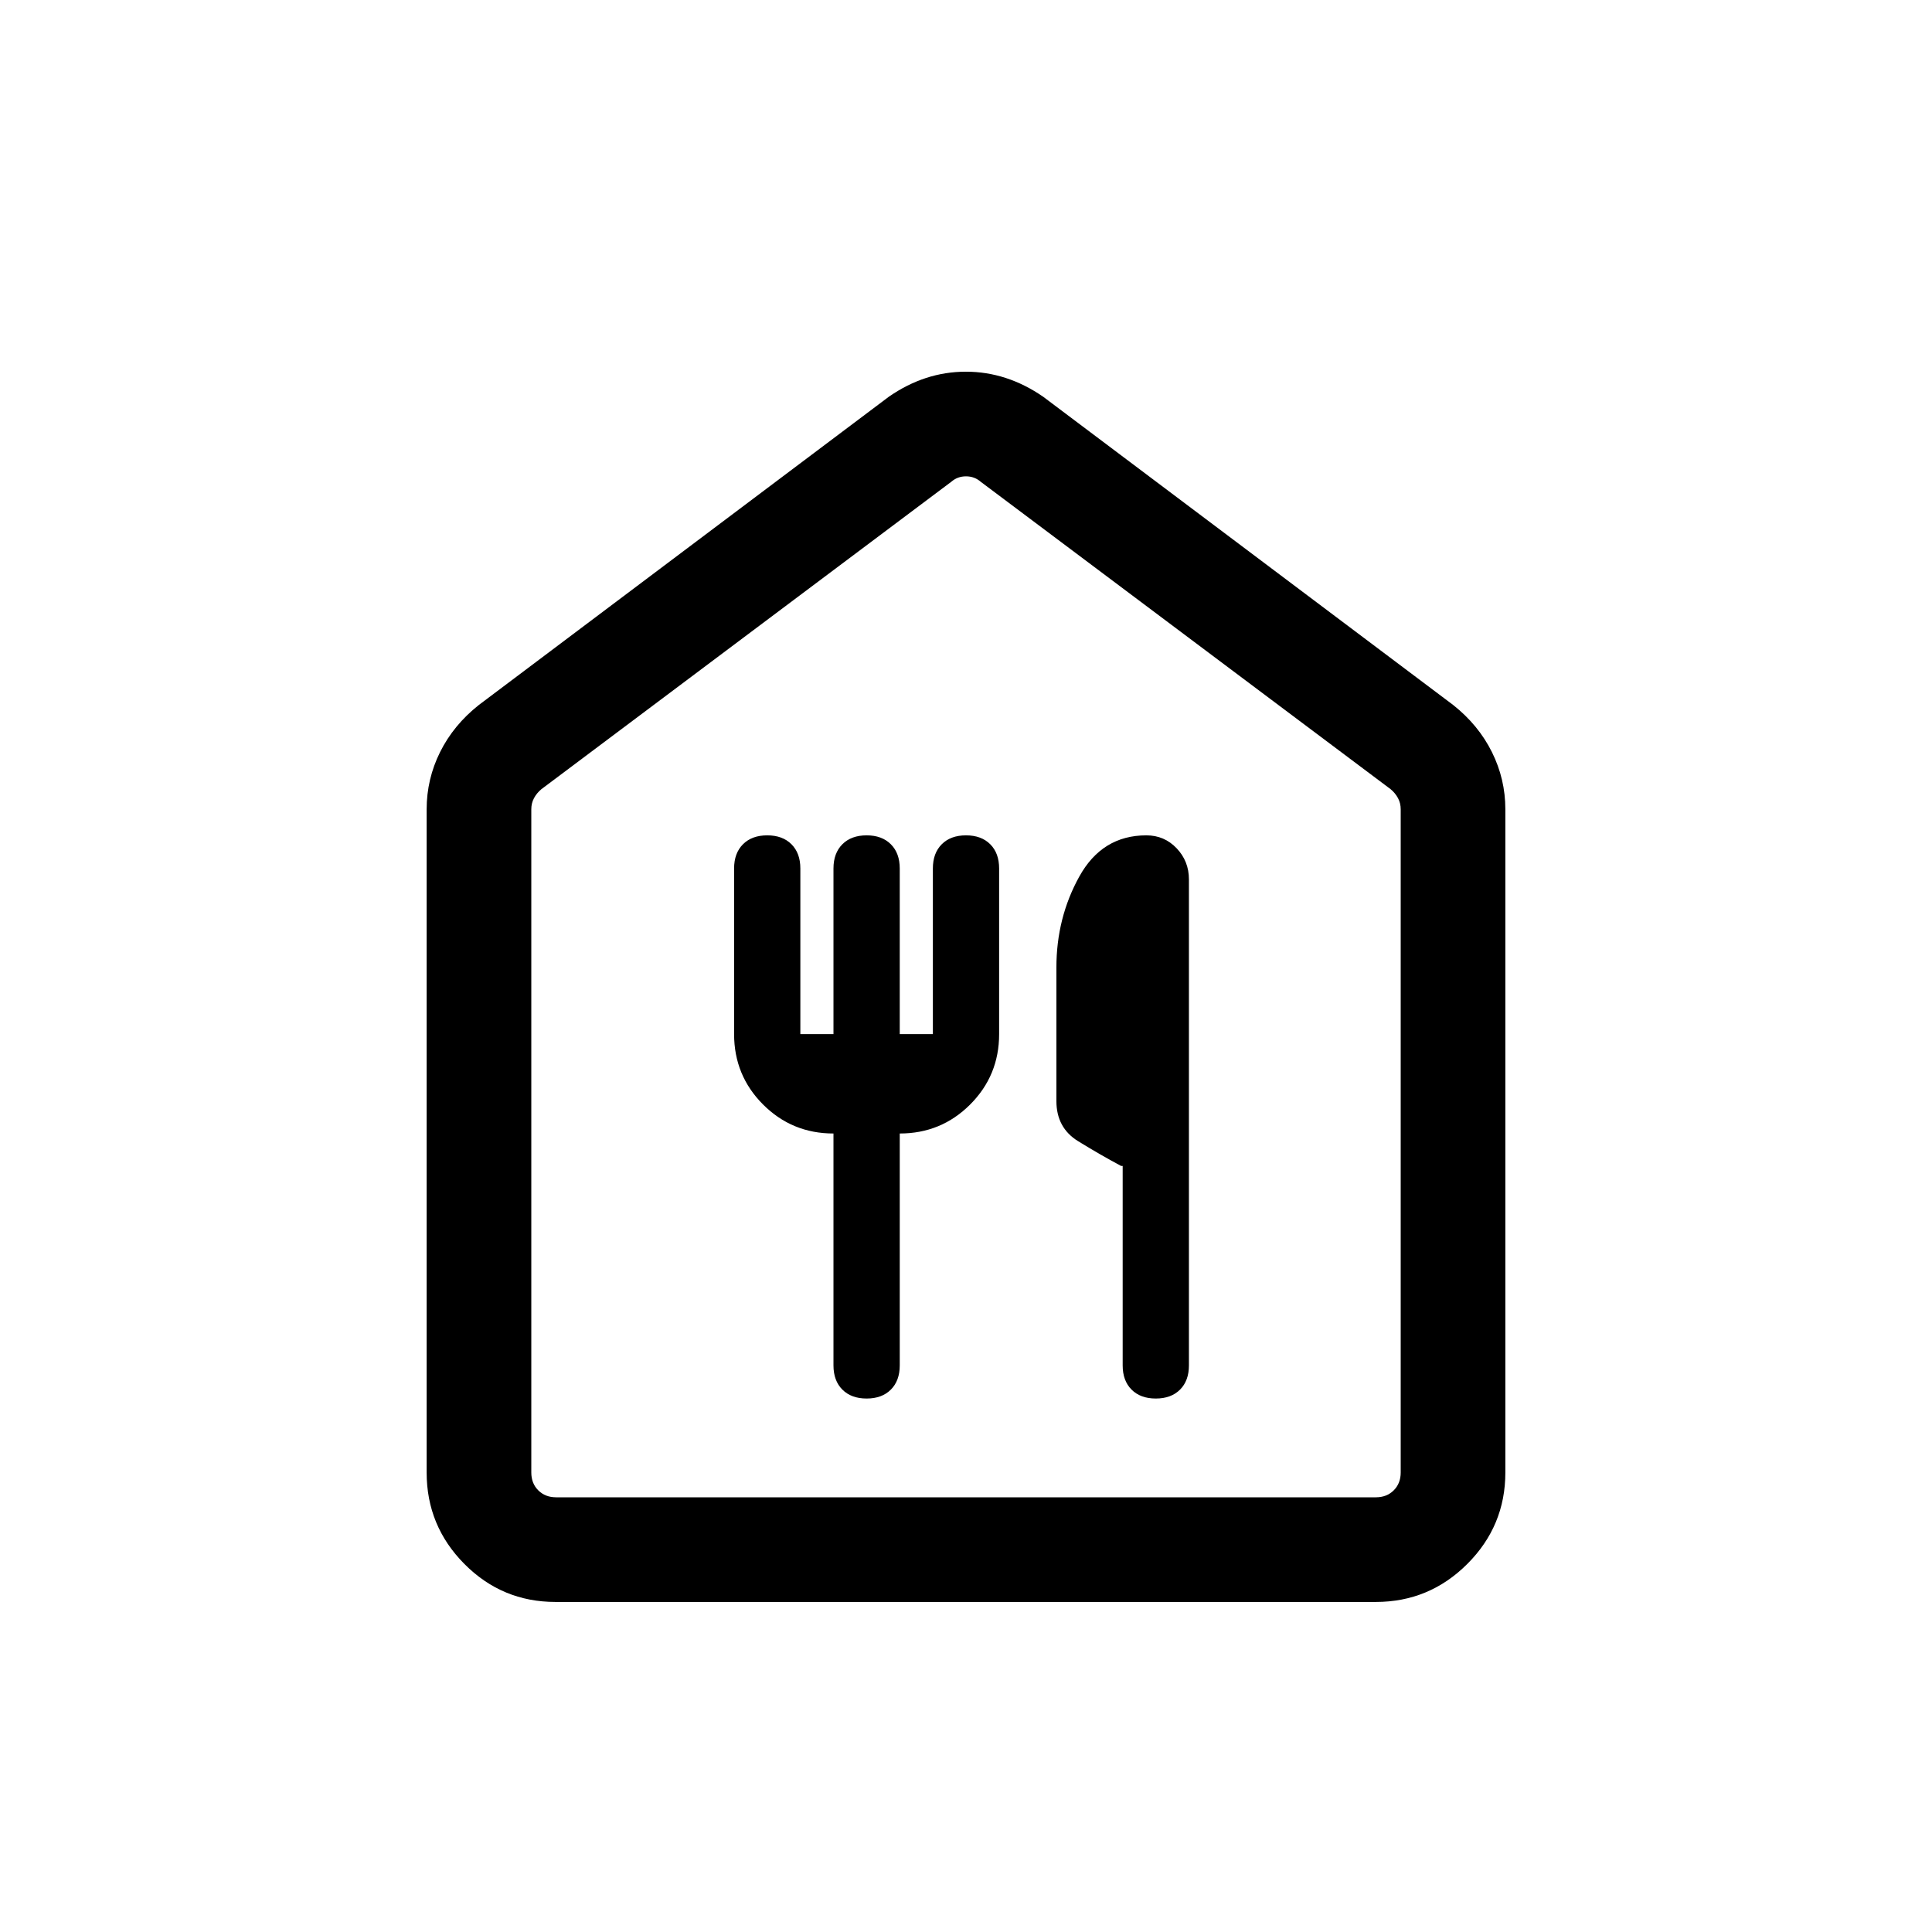 <svg viewBox="0 -960 960 960"><path d="M276.03-164q-26.55 0-45.29-18.89T212-228.31v-329.54q0-15.02 6.68-28.46 6.69-13.44 19.24-23.38l203.7-153.15q17.95-12.47 38.32-12.47t38.44 12.47l203.7 153.15q12.55 9.94 19.24 23.38 6.68 13.44 6.68 28.46v329.54q0 26.53-18.9 45.42Q710.19-164 683.65-164H276.03Zm.28-52h407.38q5.39 0 8.85-3.46t3.46-8.85v-329.54q0-3.07-1.35-5.57-1.34-2.5-3.65-4.43L487.31-720.61q-3.08-2.7-7.31-2.7-4.23 0-7.31 2.7L269-567.85q-2.31 1.93-3.65 4.43-1.35 2.5-1.35 5.57v329.54q0 5.39 3.46 8.85t8.85 3.46ZM480-469.85Zm-49.38 204.77q7.61 0 12.03-4.42 4.43-4.42 4.43-12.04v-115.23q20.57 0 34.98-14.4 14.4-14.41 14.4-34.98v-82.31q0-7.62-4.42-12.04-4.42-4.42-12.04-4.42-7.62 0-12.04 4.42-4.42 4.42-4.42 12.04v82.31h-16.46v-82.31q0-7.62-4.43-12.04-4.42-4.42-12.03-4.42-7.62 0-12.04 4.42-4.43 4.42-4.43 12.04v82.31h-16.46v-82.31q0-7.62-4.42-12.04-4.42-4.42-12.04-4.42-7.61 0-12.04 4.42-4.42 4.42-4.42 12.04v82.31q0 20.57 14.4 34.98 14.41 14.4 34.98 14.4v115.23q0 7.62 4.43 12.04 4.42 4.42 12.04 4.42Zm143.69 0q7.61 0 12.04-4.42 4.42-4.42 4.42-12.04v-241.5q0-9.04-6.11-15.46-6.1-6.42-15.06-6.42-21.99 0-33.33 20.52-11.35 20.52-11.35 45.14v66.37q0 13.27 10.74 19.91 10.75 6.64 21.42 12.34h.77v99.1q0 7.62 4.42 12.04 4.42 4.42 12.04 4.42Z"/></svg>